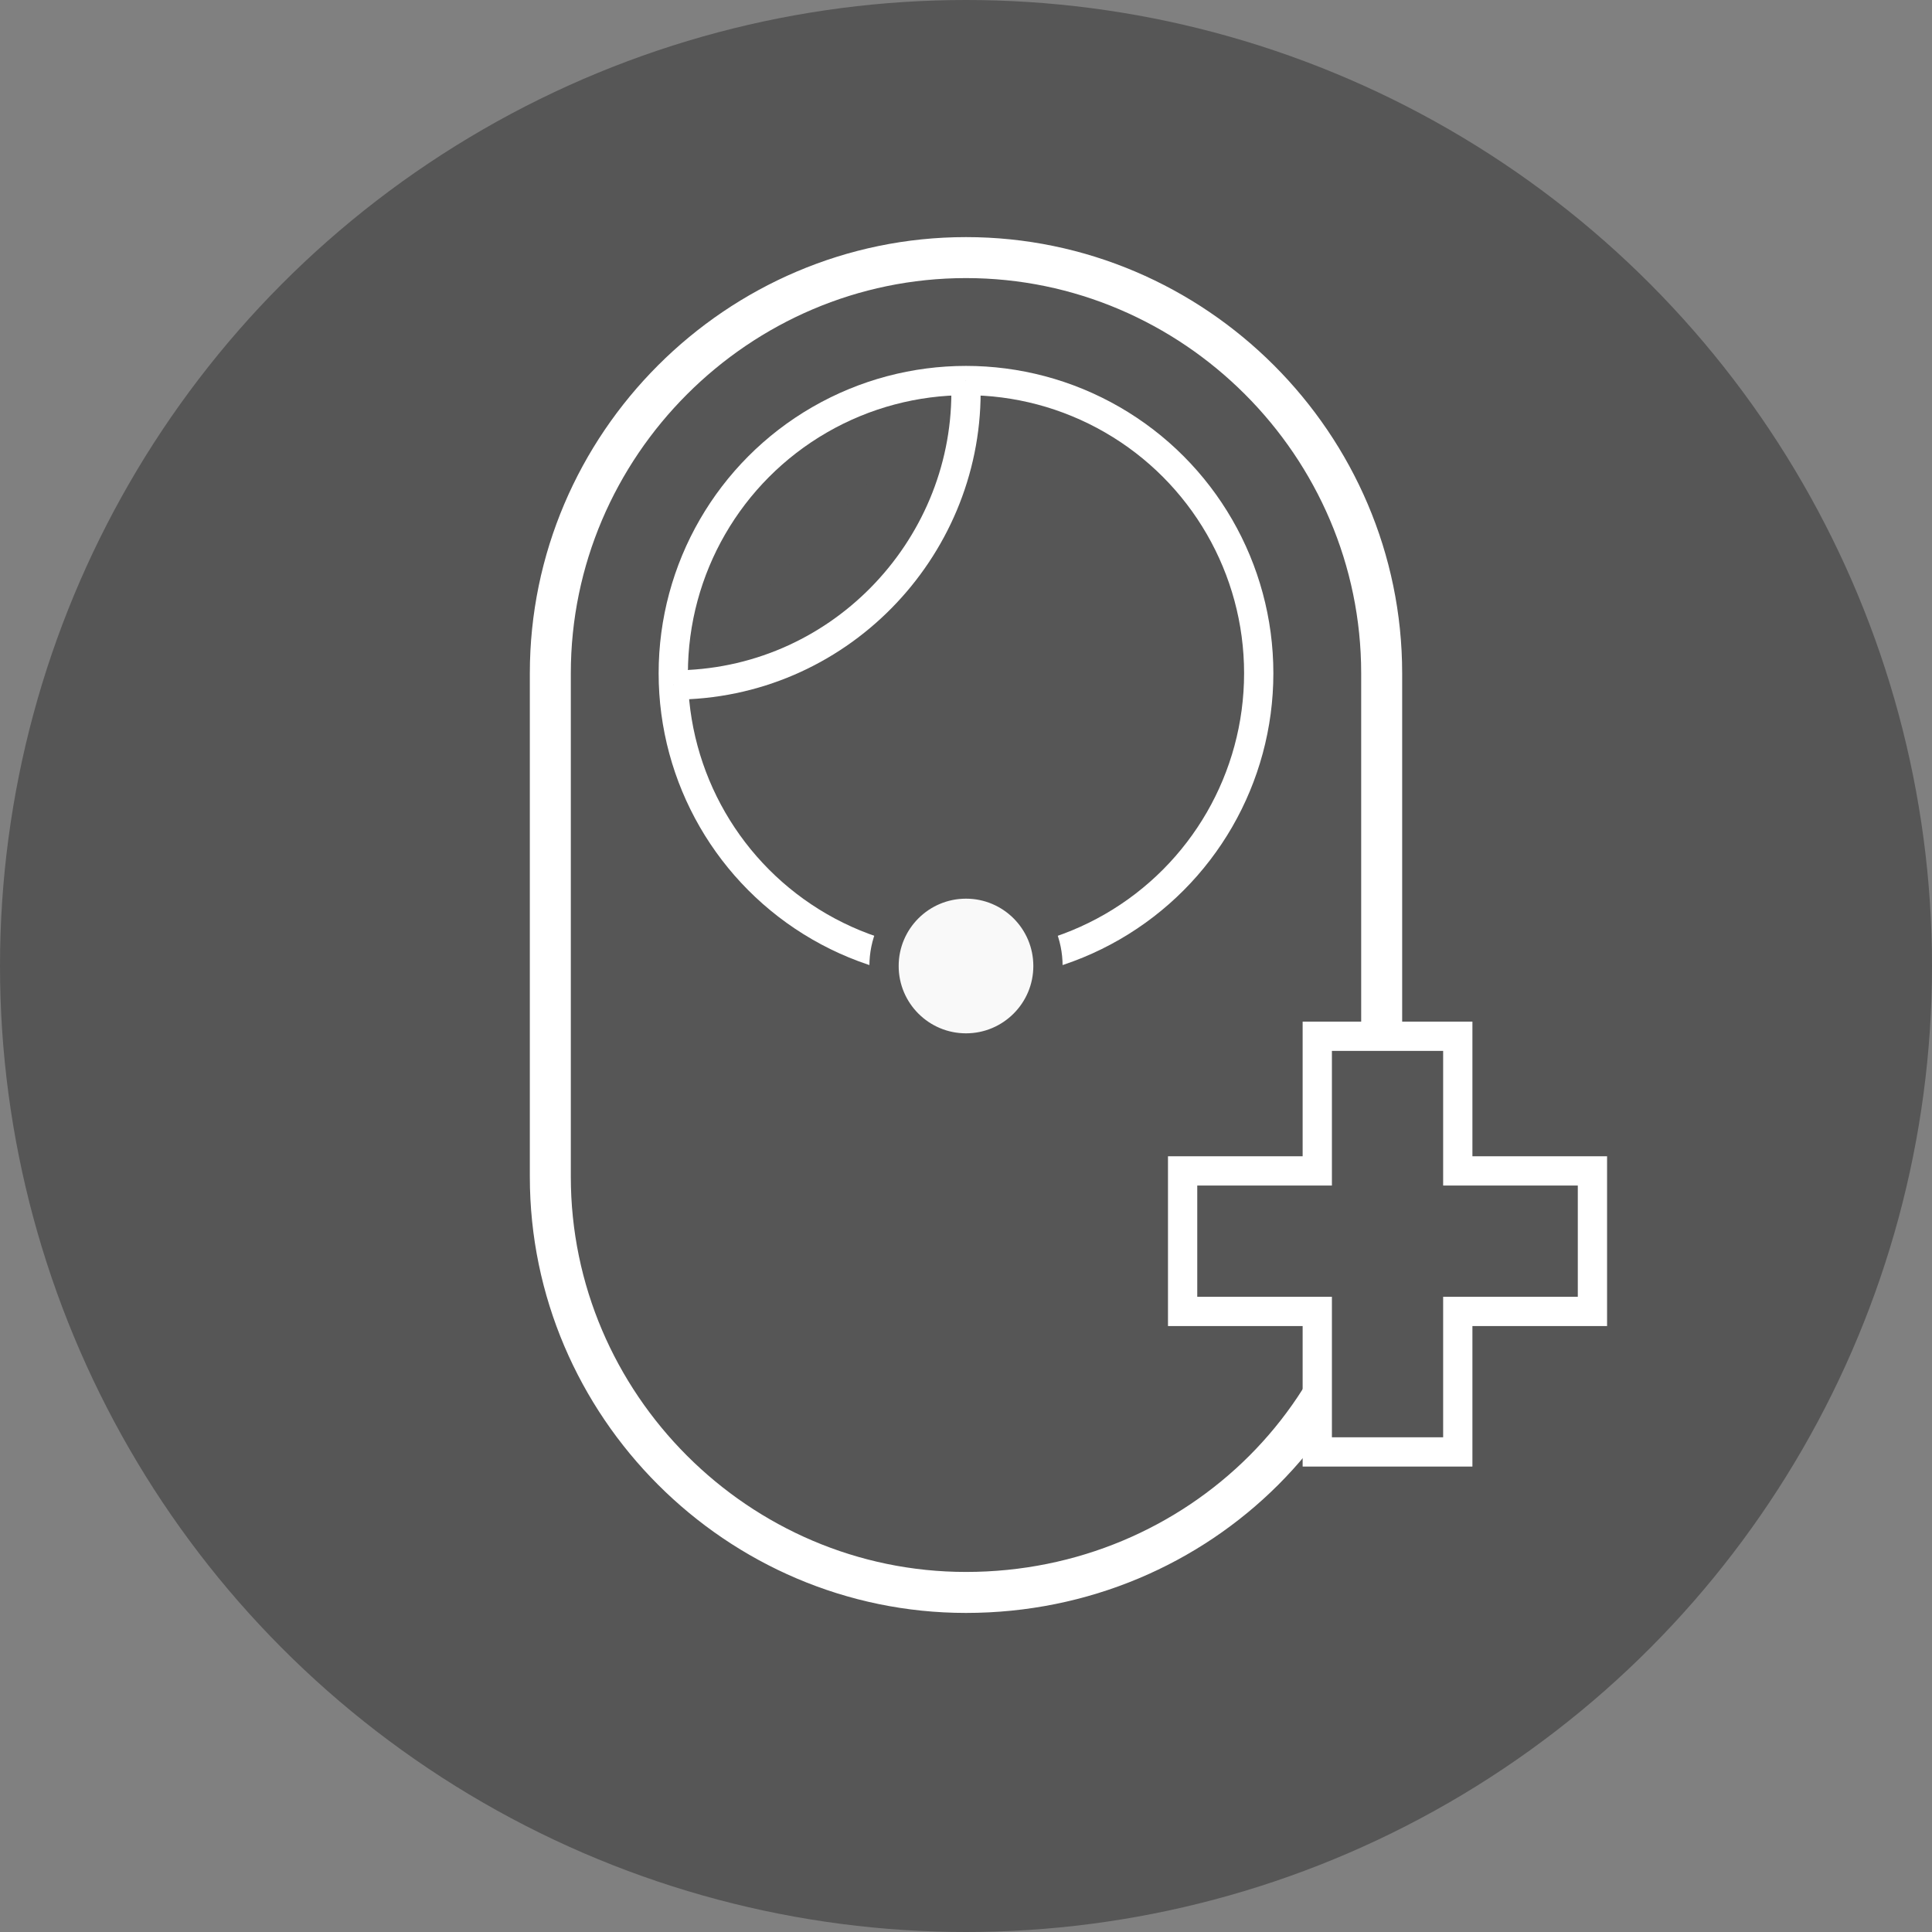 <?xml version="1.0" encoding="UTF-8"?><svg id="a" xmlns="http://www.w3.org/2000/svg" viewBox="0 0 33 33"><rect x="0" y="0" width="33" height="33" fill="#808080" stroke="none"/><defs><style>.b,.c,.d{fill:#565656;}.c,.e{stroke-width:.5px;}.c,.e,.d{stroke-miterlimit:10;}.c,.d{stroke:#fff;}.e{fill:#f9f9f9;stroke:#565656;}.d{stroke-width:.7px;}</style></defs><circle class="b" cx="16.5" cy="16.5" r="16.5"/><path class="d" d="M16.5,27.2h0c-3.9,0-7.1-3.2-7.1-7.1V11.5c0-3.9,3.2-7.1,7.1-7.1h0c3.9,0,7.1,3.2,7.1,7.1v8.6c.1,3.9-3.1,7.1-7.1,7.1Z"/><circle class="c" cx="16.5" cy="11.5" r="5"/><path class="c" d="M16.5,6.5v.2c0,2.7-2.2,5-5,5"/><circle class="e" cx="16.5" cy="16.5" r="1.4"/><polygon class="c" points="27.2 20 27.2 22.4 24.9 22.4 24.9 24.8 22.5 24.8 22.5 22.4 20.2 22.4 20.2 20 22.5 20 22.5 17.7 24.9 17.7 24.9 20 27.2 20"/></svg>